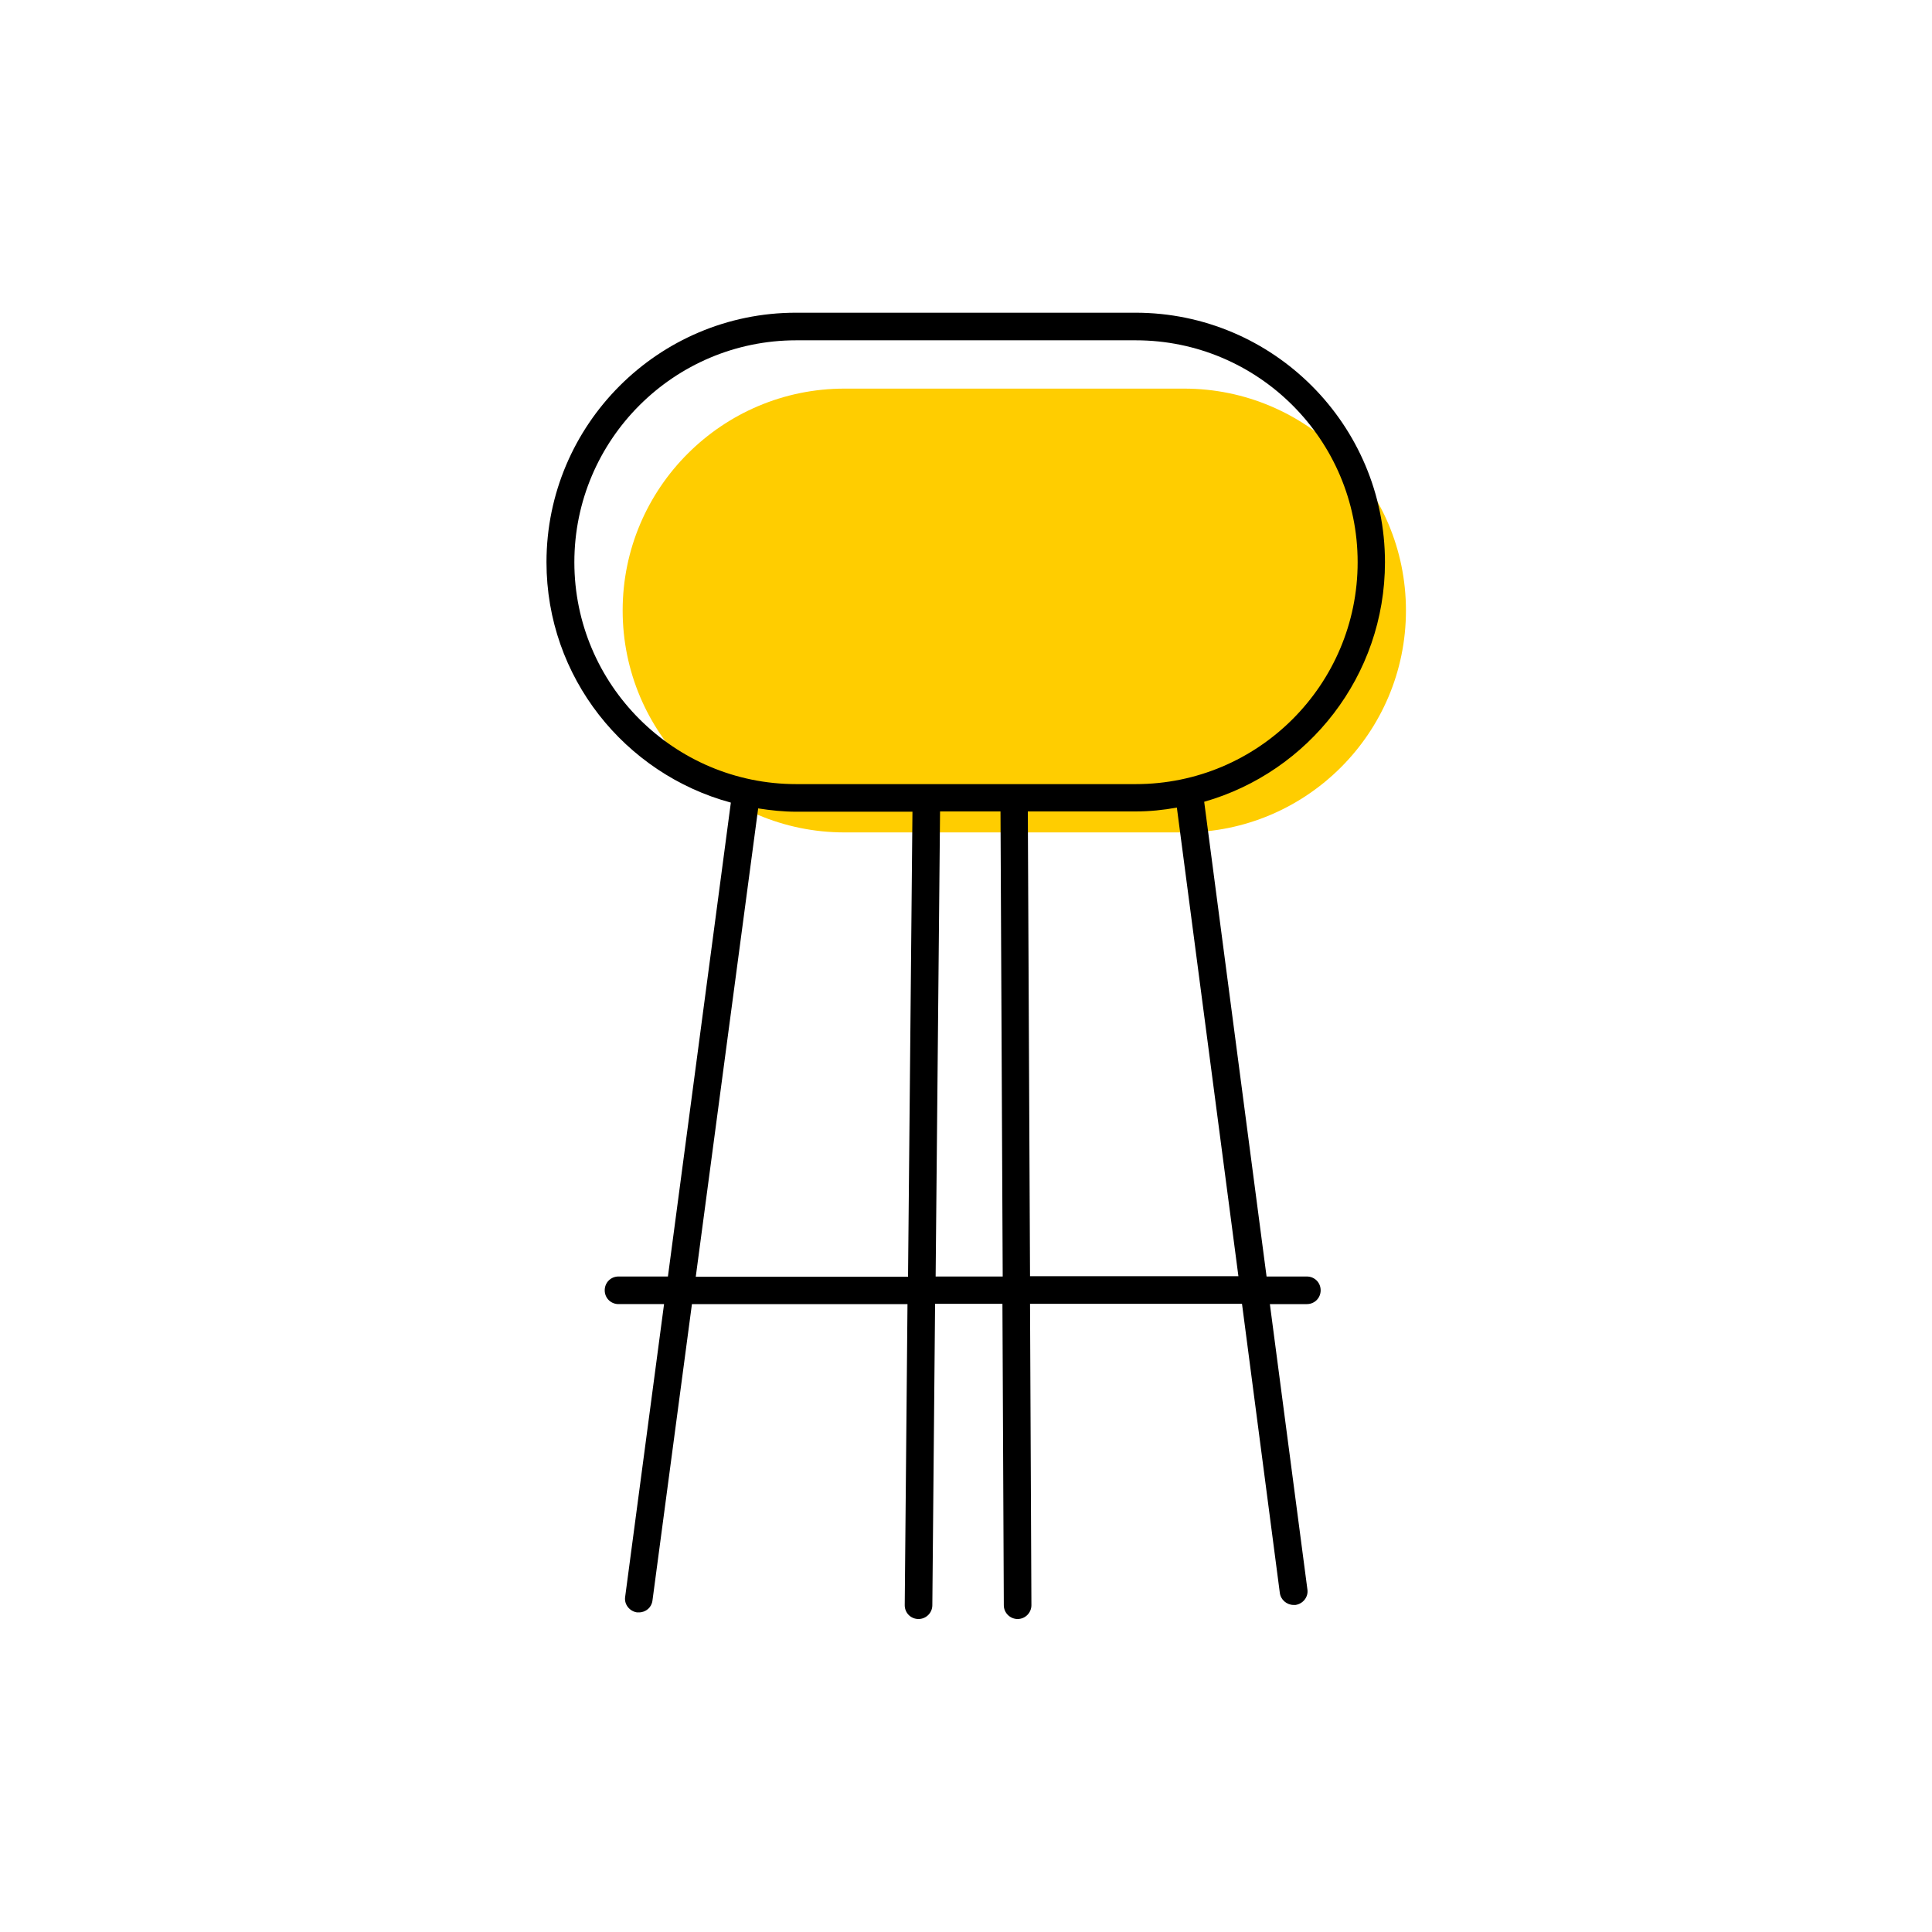 <?xml version="1.0" encoding="UTF-8"?><svg width="70" height="70" id="uuid-d1a0c073-3a72-4d27-933c-9e9cf88d69f2" xmlns="http://www.w3.org/2000/svg" viewBox="-10 -10 70 70"><rect x="-10" y="-10" width="70" height="70" fill="white"/><path d="M12.56,12.12c0,4.43,3.6,8.04,8.04,8.04h12.3c4.43,0,8.04-3.6,8.04-8.04s-3.6-8.04-8.04-8.04h-12.3c-4.43,0-8.04,3.6-8.04,8.04Z" fill="#ffcd00" stroke-width="0"/><path d="M37.36,36.25h-1.47l-2.26-17.2c3.78-1.08,6.55-4.56,6.55-8.68,0-4.98-4.05-9.04-9.04-9.04h-12.3c-4.98,0-9.04,4.05-9.04,9.04,0,4.17,2.84,7.67,6.68,8.71l-2.28,17.17h-1.79c-.28,0-.5,.22-.5,.5s.22,.5,.5,.5h1.65l-1.41,10.61c-.04,.27,.16,.52,.43,.56,.02,0,.04,0,.07,0,.25,0,.46-.18,.49-.43l1.43-10.74h7.81l-.1,10.91c0,.28,.22,.5,.5,.5h0c.27,0,.5-.22,.5-.5l.1-10.92h2.44l.05,10.92c0,.28,.23,.5,.5,.5h0c.28,0,.5-.23,.5-.5l-.05-10.92h7.68l1.37,10.47c.03,.25,.25,.44,.5,.44,.02,0,.04,0,.07,0,.27-.04,.47-.29,.43-.56l-1.36-10.34h1.34c.28,0,.5-.22,.5-.5s-.22-.5-.5-.5ZM31.15,2.33c4.43,0,8.04,3.6,8.04,8.04s-3.6,8.04-8.04,8.04h-12.3c-4.43,0-8.04-3.6-8.04-8.04S14.42,2.33,18.85,2.33h12.3ZM15.21,36.25l2.26-16.96c.45,.07,.91,.12,1.38,.12h4.21l-.16,16.85h-7.69Zm8.69,0l.16-16.85h2.19l.08,16.85h-2.42Zm3.42,0l-.08-16.85h3.9c.51,0,1.01-.05,1.5-.14l2.23,16.98h-7.56Z" stroke-width="0"/></svg>